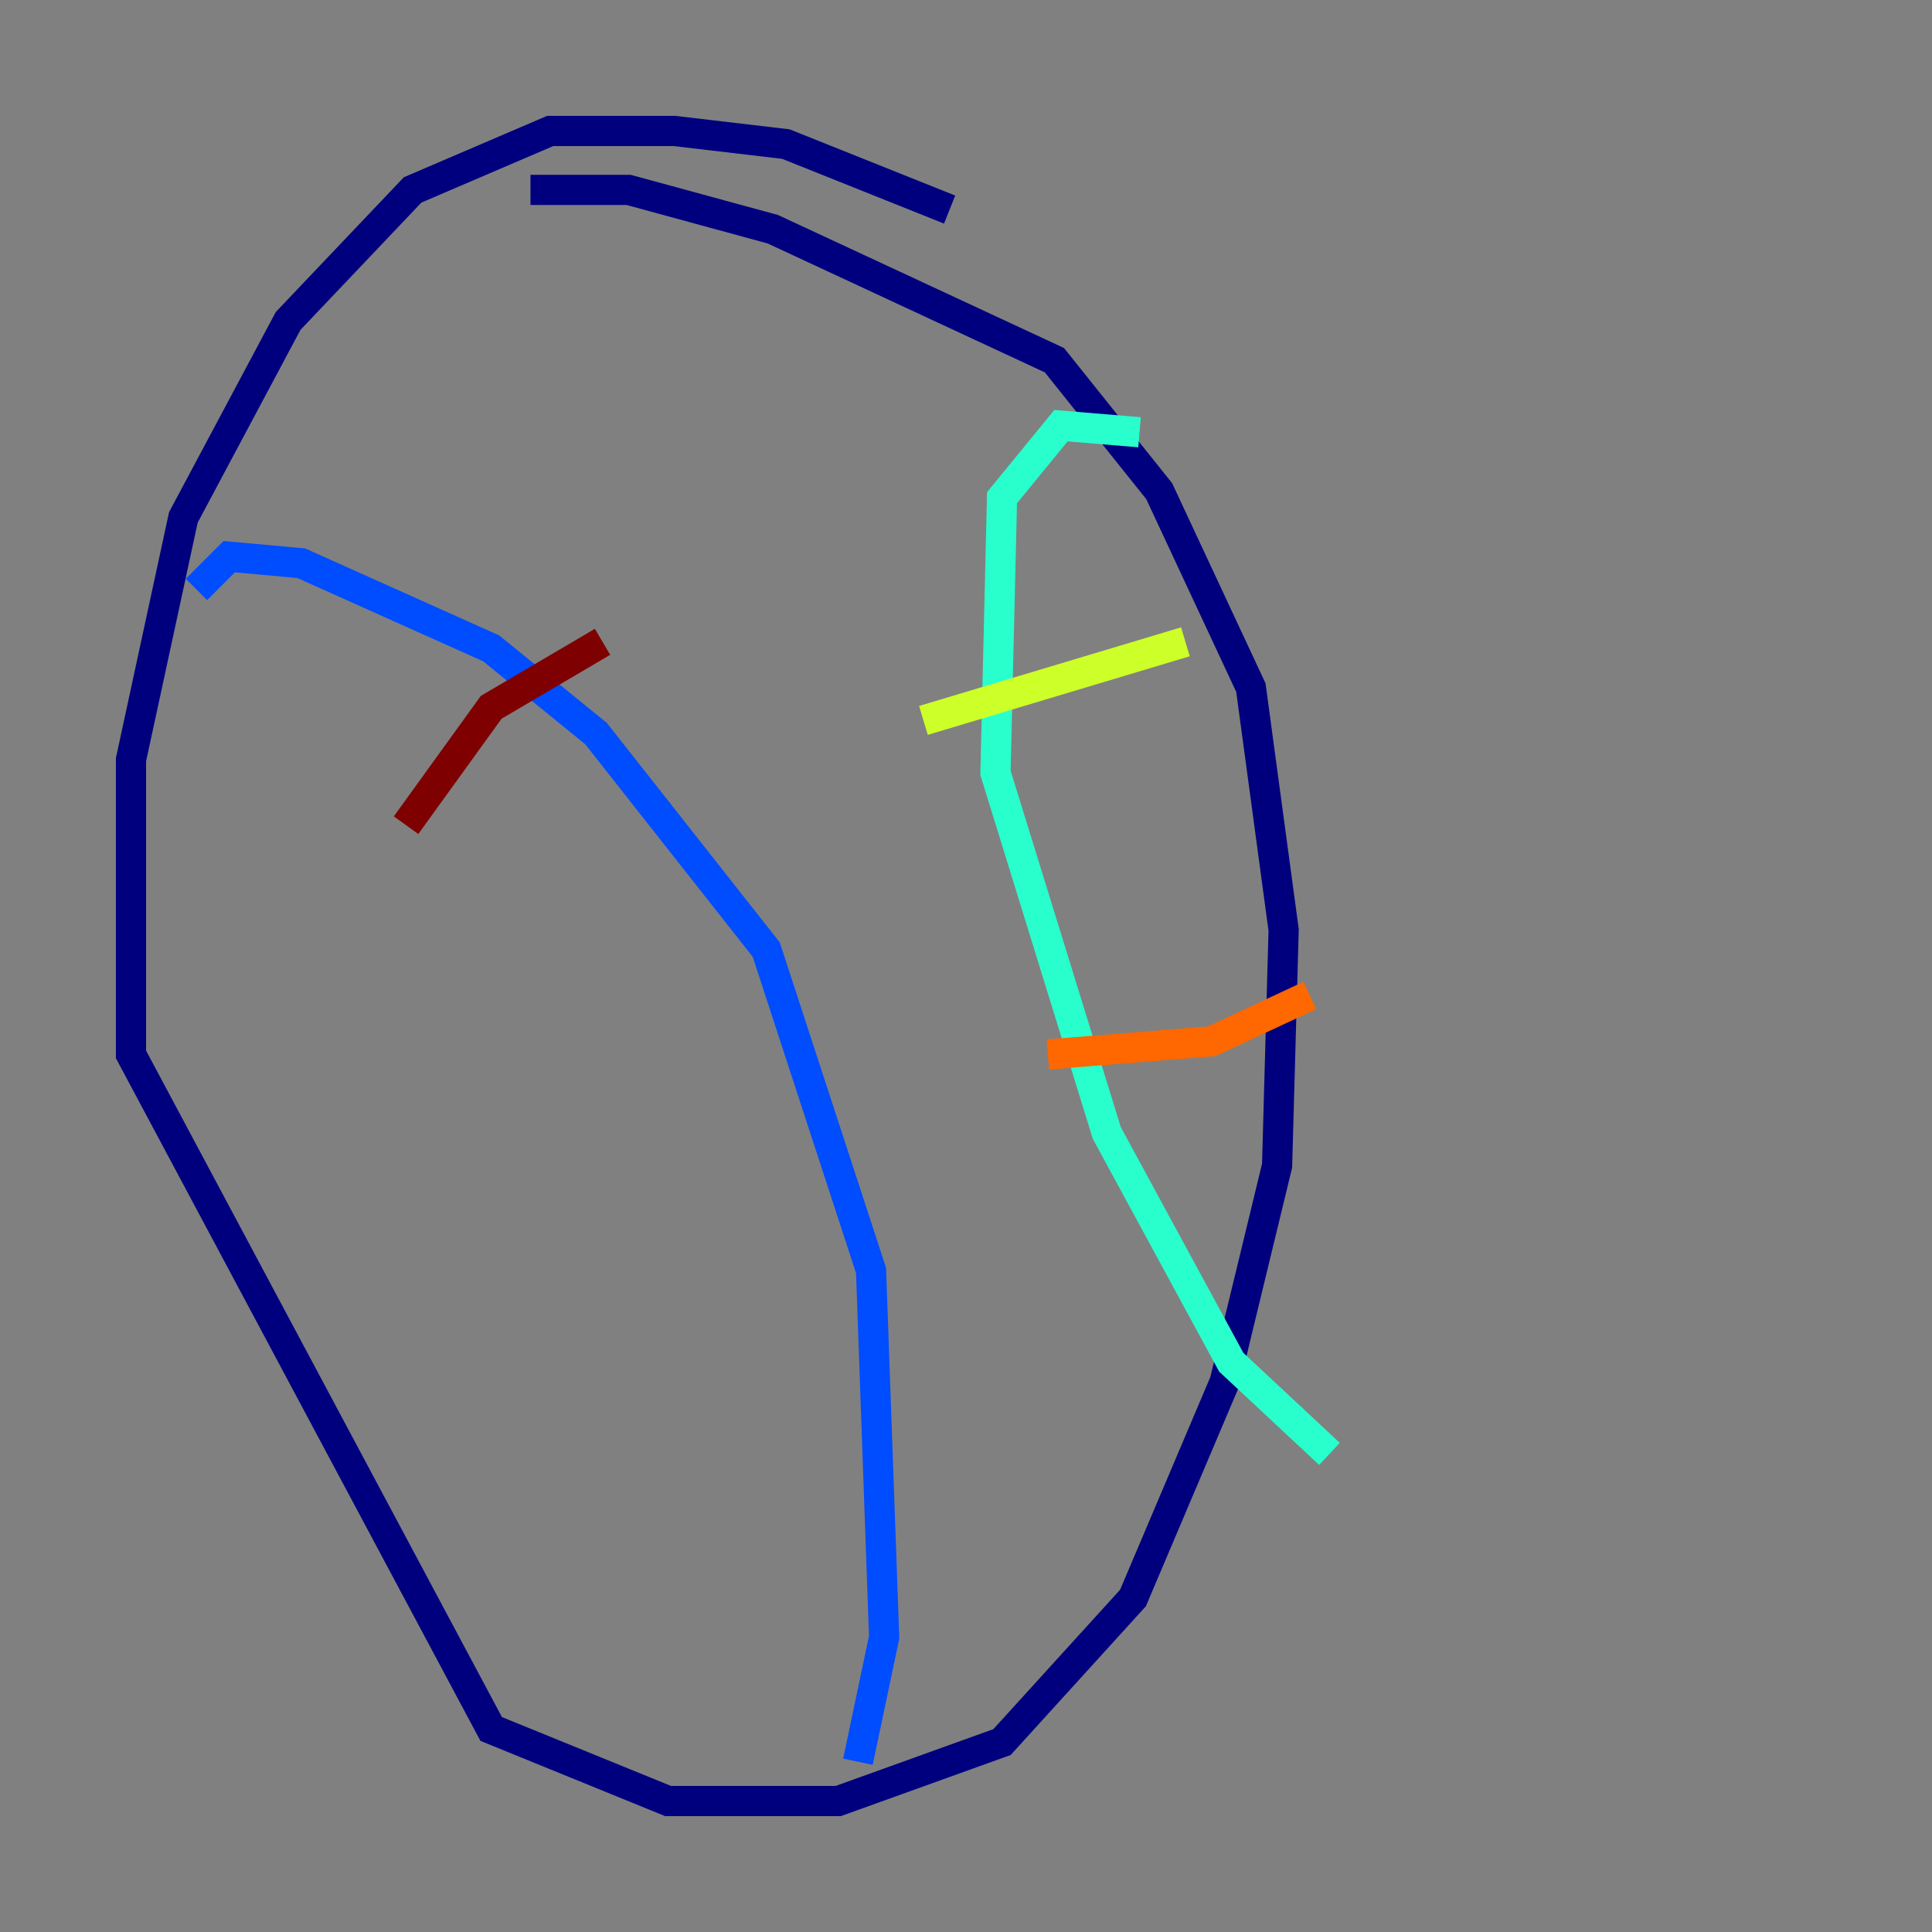 <?xml version="1.0" encoding="utf-8" ?>
<svg baseProfile="tiny" height="128" version="1.2" viewBox="0,0,128,128" width="128" xmlns="http://www.w3.org/2000/svg" xmlns:ev="http://www.w3.org/2001/xml-events" xmlns:xlink="http://www.w3.org/1999/xlink"><rect x="0" y="0" width="128" height="128" fill="#808080" stroke="none"/><defs /><polyline fill="none" points="62.915,13.885 52.068,9.546 44.691,8.678 36.447,8.678 27.336,12.583 19.091,21.261 12.149,34.278 8.678,50.332 8.678,69.858 32.542,114.549 44.258,119.322 55.539,119.322 66.386,115.417 75.064,105.871 81.139,91.552 84.61,77.234 85.044,61.614 82.875,45.559 76.8,32.542 69.858,23.864 51.2,15.186 41.654,12.583 35.146,12.583" stroke="#00007f" stroke-width="2" /><polyline fill="none" points="13.017,39.051 15.186,36.881 19.959,37.315 32.542,42.956 39.485,48.597 50.766,62.915 57.709,84.176 58.576,108.475 56.841,116.719" stroke="#004cff" stroke-width="2" /><polyline fill="none" points="75.498,28.637 70.291,28.203 66.386,32.976 65.953,51.2 73.329,75.064 81.573,90.251 88.081,96.325" stroke="#29ffcd" stroke-width="2" /><polyline fill="none" points="61.18,47.729 78.536,42.522" stroke="#cdff29" stroke-width="2" /><polyline fill="none" points="69.424,69.858 80.271,68.99 86.78,65.953" stroke="#ff6700" stroke-width="2" /><polyline fill="none" points="26.902,54.671 32.542,46.861 39.919,42.522" stroke="#7f0000" stroke-width="2" /></svg>